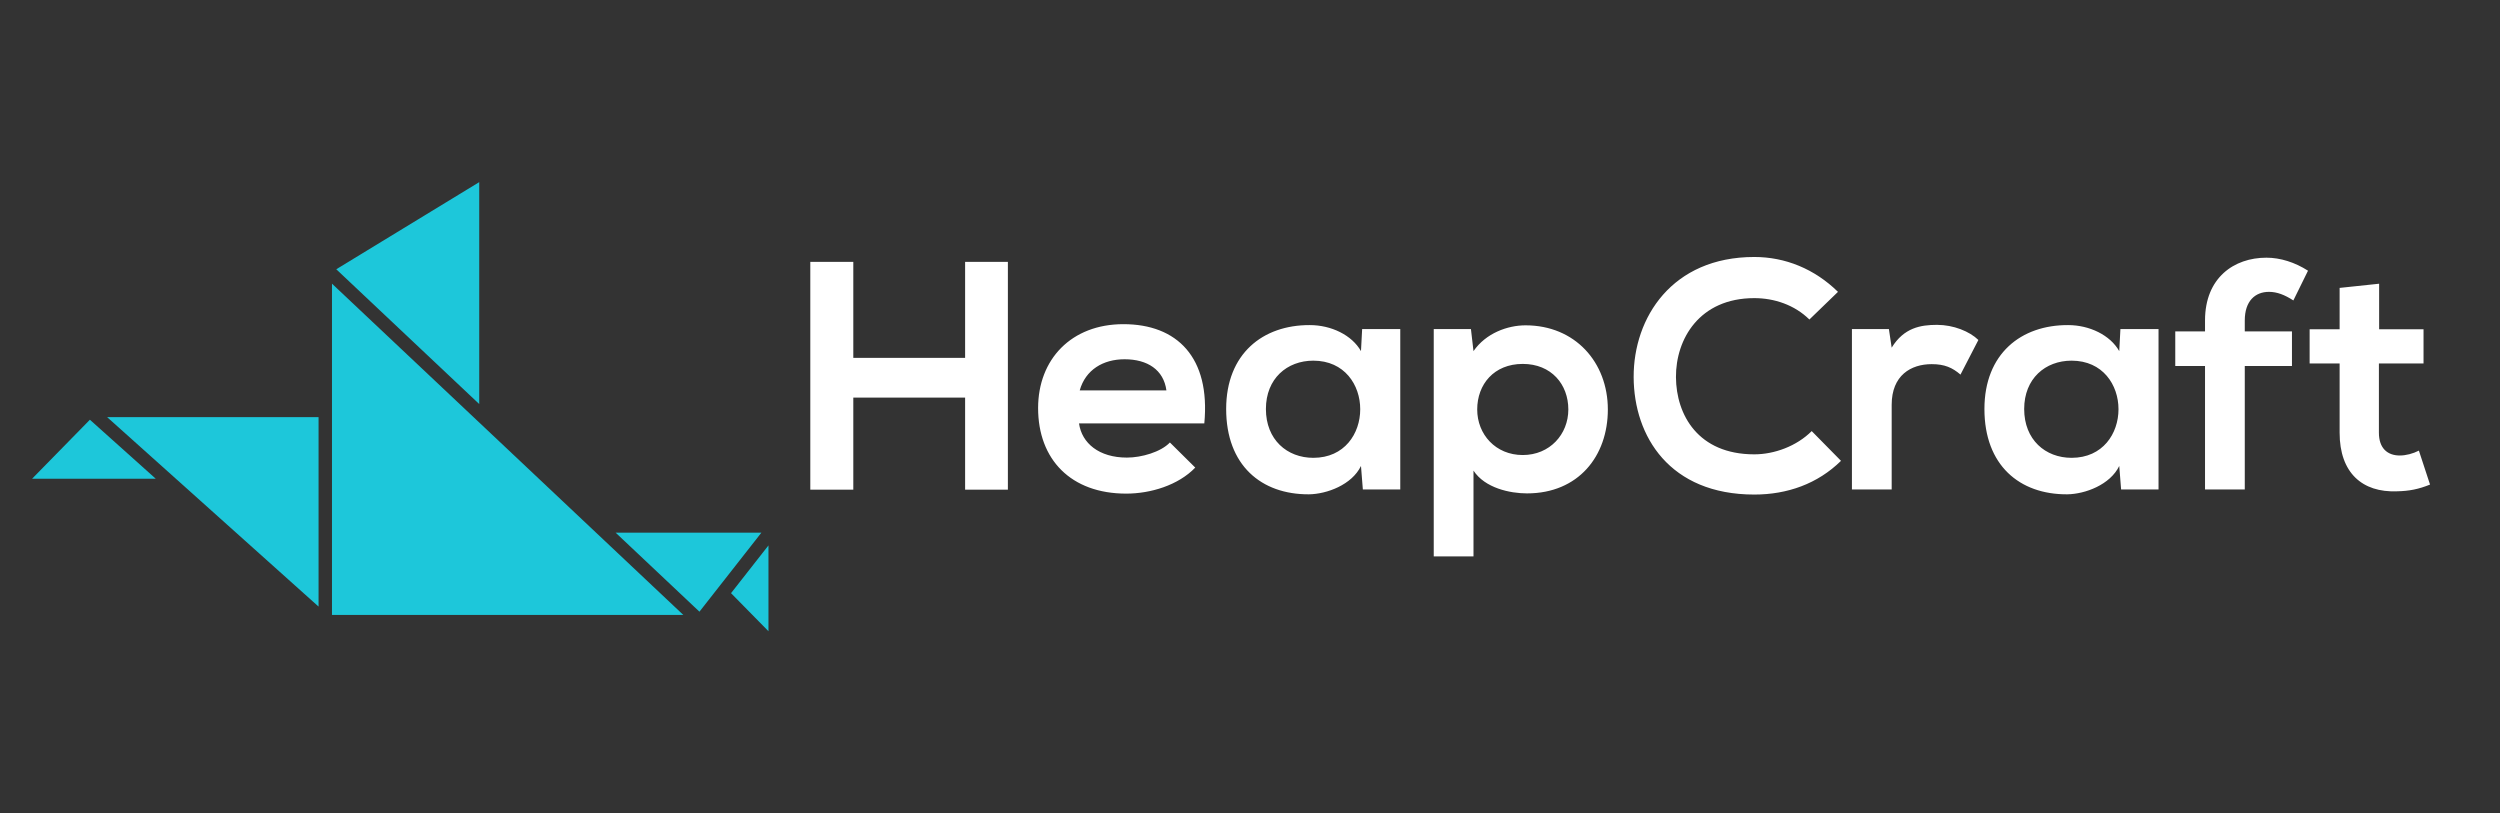 <?xml version="1.0" encoding="UTF-8" standalone="no"?>
<!-- Generator: Gravit.io -->
<svg xmlns="http://www.w3.org/2000/svg" xmlns:xlink="http://www.w3.org/1999/xlink" style="isolation:isolate" viewBox="0 0 501 163" width="501pt" height="163pt"><rect x="0" y="0" width="501" height="163" fill="#333333" stroke="none"/><defs><clipPath id="_clipPath_h0yRiIoyB7qvZzakLflcM1mt3VPwXDXp"><rect width="501" height="163"/></clipPath></defs><g clip-path="url(#_clipPath_h0yRiIoyB7qvZzakLflcM1mt3VPwXDXp)"><g><path d=" M 201.98 98.13 L 201.98 52.478 L 193.409 52.478 L 193.409 71.717 L 171.002 71.717 L 171.002 52.478 L 162.384 52.478 L 162.384 98.13 L 171.002 98.13 L 171.002 79.683 L 193.409 79.683 L 193.409 98.13 L 201.98 98.13 Z  M 241.344 84.854 C 242.601 71.624 235.893 64.963 225.132 64.963 C 214.698 64.963 208.036 71.997 208.036 81.78 C 208.036 92.075 214.605 98.922 225.691 98.922 C 230.583 98.922 236.126 97.245 239.527 93.705 L 234.449 88.674 C 232.632 90.584 228.766 91.702 225.831 91.702 C 220.241 91.702 216.794 88.814 216.235 84.854 L 241.344 84.854 Z  M 216.375 78.239 C 217.539 74.093 221.08 71.997 225.365 71.997 C 229.931 71.997 233.191 74.093 233.75 78.239 L 216.375 78.239 Z  M 272.741 70.366 C 270.924 67.152 266.778 65.149 262.493 65.149 C 253.083 65.102 245.723 70.879 245.723 81.966 C 245.723 93.239 252.757 99.109 262.306 99.062 C 265.893 99.016 270.924 97.152 272.741 93.379 L 273.114 98.084 L 280.614 98.084 L 280.614 65.941 L 272.974 65.941 L 272.741 70.366 Z  M 263.191 72.276 C 275.723 72.276 275.723 91.748 263.191 91.748 C 257.927 91.748 253.688 88.115 253.688 81.966 C 253.688 75.863 257.927 72.276 263.191 72.276 Z  M 305.164 91.189 C 299.713 91.189 296.033 87.043 296.033 82.059 C 296.033 77.028 299.387 72.929 305.164 72.929 C 310.893 72.929 314.294 77.028 314.294 82.059 C 314.294 87.043 310.567 91.189 305.164 91.189 Z  M 295.288 111.5 L 295.288 94.311 C 297.57 97.804 302.601 98.876 306.002 98.876 C 316.297 98.876 322.213 91.422 322.213 82.059 C 322.213 72.602 315.645 65.196 305.723 65.196 C 302.089 65.196 297.757 66.78 295.288 70.366 L 294.775 65.941 L 287.322 65.941 L 287.322 111.5 L 295.288 111.5 Z  M 363.067 86.391 C 360.039 89.419 355.567 91.05 351.561 91.05 C 340.288 91.05 335.909 83.13 335.862 75.584 C 335.816 67.944 340.567 59.745 351.561 59.745 C 355.567 59.745 359.62 61.096 362.601 64.031 L 368.331 58.488 C 363.626 53.876 357.757 51.5 351.561 51.5 C 335.07 51.5 327.337 63.658 327.384 75.584 C 327.431 87.463 334.605 99.109 351.561 99.109 C 358.176 99.109 364.232 96.966 368.937 92.354 L 363.067 86.391 Z  M 371.126 65.941 L 371.126 98.084 L 379.092 98.084 L 379.092 81.127 C 379.092 75.211 382.959 72.975 387.105 72.975 C 389.713 72.975 391.25 73.674 392.881 75.071 L 396.468 68.13 C 394.698 66.407 391.483 65.102 388.176 65.102 C 384.915 65.102 381.561 65.661 379.092 69.668 L 378.533 65.941 L 371.126 65.941 Z  M 424.698 70.366 C 422.881 67.152 418.735 65.149 414.449 65.149 C 405.039 65.102 397.679 70.879 397.679 81.966 C 397.679 93.239 404.713 99.109 414.263 99.062 C 417.85 99.016 422.881 97.152 424.698 93.379 L 425.07 98.084 L 432.57 98.084 L 432.57 65.941 L 424.931 65.941 L 424.698 70.366 Z  M 415.148 72.276 C 427.679 72.276 427.679 91.748 415.148 91.748 C 409.884 91.748 405.645 88.115 405.645 81.966 C 405.645 75.863 409.884 72.276 415.148 72.276 Z  M 449.853 98.084 L 449.853 73.348 L 459.309 73.348 L 459.309 66.407 L 449.853 66.407 L 449.853 64.217 C 449.853 60.304 451.949 58.488 454.698 58.488 C 456.328 58.488 457.865 59.093 459.589 60.211 L 462.524 54.248 C 459.915 52.571 456.98 51.64 454.185 51.64 C 447.71 51.64 441.887 55.646 441.887 64.217 L 441.887 66.407 L 435.924 66.407 L 435.924 73.348 L 441.887 73.348 L 441.887 98.084 L 449.853 98.084 Z  M 468.859 57.696 L 468.859 65.988 L 462.85 65.988 L 462.85 72.835 L 468.859 72.835 L 468.859 86.717 C 468.859 94.776 473.424 98.736 480.365 98.457 C 482.788 98.41 484.698 98.037 486.98 97.106 L 484.744 90.304 C 483.58 90.91 482.136 91.283 480.924 91.283 C 478.409 91.283 476.732 89.792 476.732 86.717 L 476.732 72.835 L 485.676 72.835 L 485.676 65.988 L 476.778 65.988 L 476.778 56.857 L 468.859 57.696 Z " fill="rgb(255,255,255)"/></g><g><path d=" M 66.529 82.252 L 66.529 123.228 L 136.931 123.228 L 66.529 56.848 L 66.529 82.252 Z  M 96.038 36.5 L 67.388 53.96 L 96.038 80.973 L 96.038 36.5 Z  M 6.435 95.934 L 31.207 95.934 L 18.015 84.114 L 6.435 95.934 Z  M 63.839 121.56 L 63.839 83.597 L 21.474 83.597 L 63.839 121.56 Z  M 154 126.5 L 154 109.301 L 146.499 118.871 L 154 126.5 Z  M 152.581 106.751 L 123.377 106.751 L 140.168 122.582 L 152.581 106.751 Z " fill="rgb(29,199,218)"/></g></g></svg>